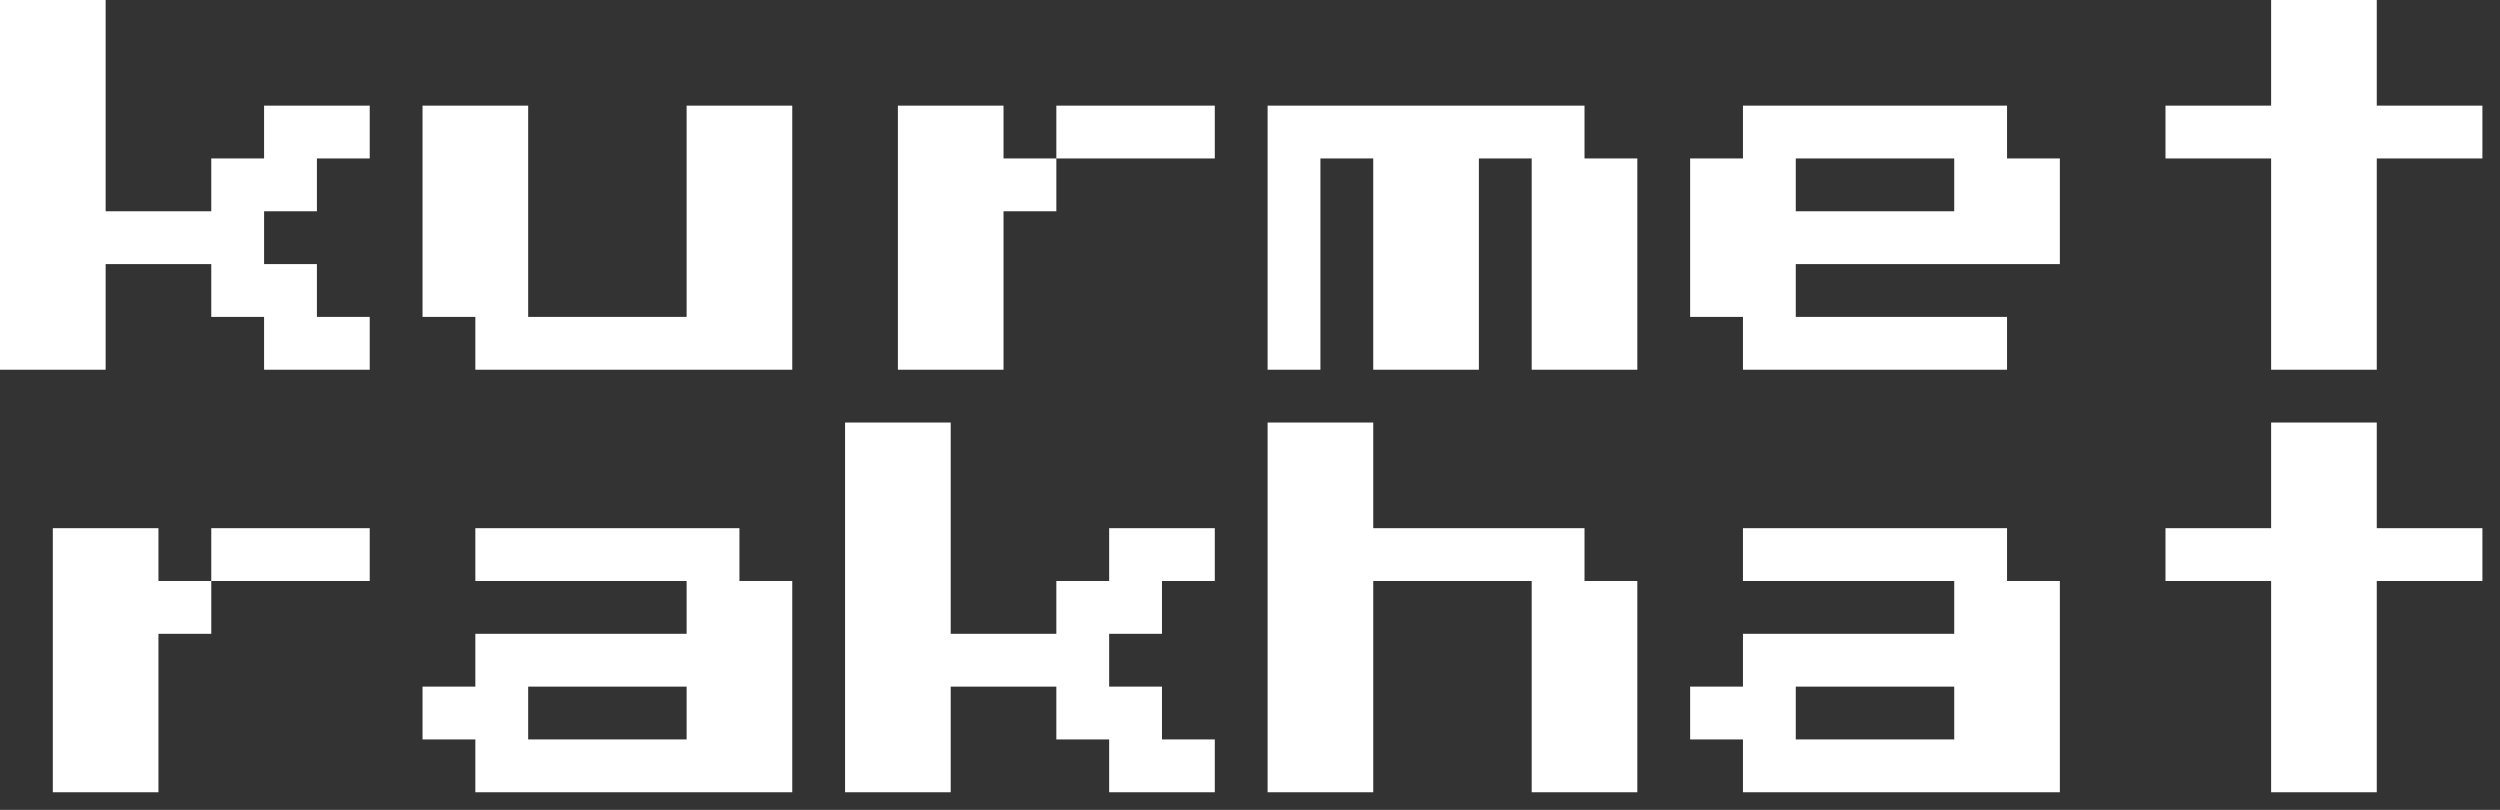 <svg width="71" height="23" viewBox="0 0 71 23" fill="none" xmlns="http://www.w3.org/2000/svg">
<rect x="0" y="0" width="71" height="23" fill="#333333" stroke="none"/>
<path d="M0 10.5V0H3V6H6V4.5H7.5V3H10.5V4.5H9V6H7.5V7.5H9V9H10.5V10.5H7.5V9H6V7.5H3V10.5H0ZM13.5 10.5V9H12V3H15V9H19.5V3H22.5V10.5H13.5ZM28.5 4.5H30V6H28.5V10.5H25.5V3H28.5V4.5ZM34.5 3V4.5H30V3H34.5ZM36 10.5V3H45V4.5H46.5V10.5H43.5V4.5H42V10.5H39V4.5H37.5V10.5H36ZM49.5 10.5V9H48V4.5H49.5V3H57V4.5H58.5V7.5H51V9H57V10.5H49.5ZM51 6H55.5V4.5H51V6ZM64.5 10.5V4.5H61.5V3H64.5V0H67.5V3H70.5V4.5H67.5V10.5H64.5ZM4.5 16.5H6V18H4.5V22.5H1.5V15H4.5V16.5ZM10.5 15V16.5H6V15H10.5ZM13.5 22.5V21H12V19.5H13.5V18H19.5V16.5H13.5V15H21V16.5H22.5V22.5H13.5ZM15 21H19.5V19.5H15V21ZM24 22.5V12H27V18H30V16.5H31.5V15H34.5V16.5H33V18H31.5V19.5H33V21H34.5V22.5H31.5V21H30V19.5H27V22.5H24ZM36 22.5V12H39V15H45V16.5H46.5V22.5H43.5V16.5H39V22.5H36ZM49.5 22.5V21H48V19.5H49.5V18H55.5V16.5H49.5V15H57V16.5H58.5V22.5H49.5ZM51 21H55.5V19.5H51V21ZM64.5 22.5V16.5H61.5V15H64.5V12H67.5V15H70.5V16.5H67.5V22.5H64.5Z" fill="white"/>
</svg>
